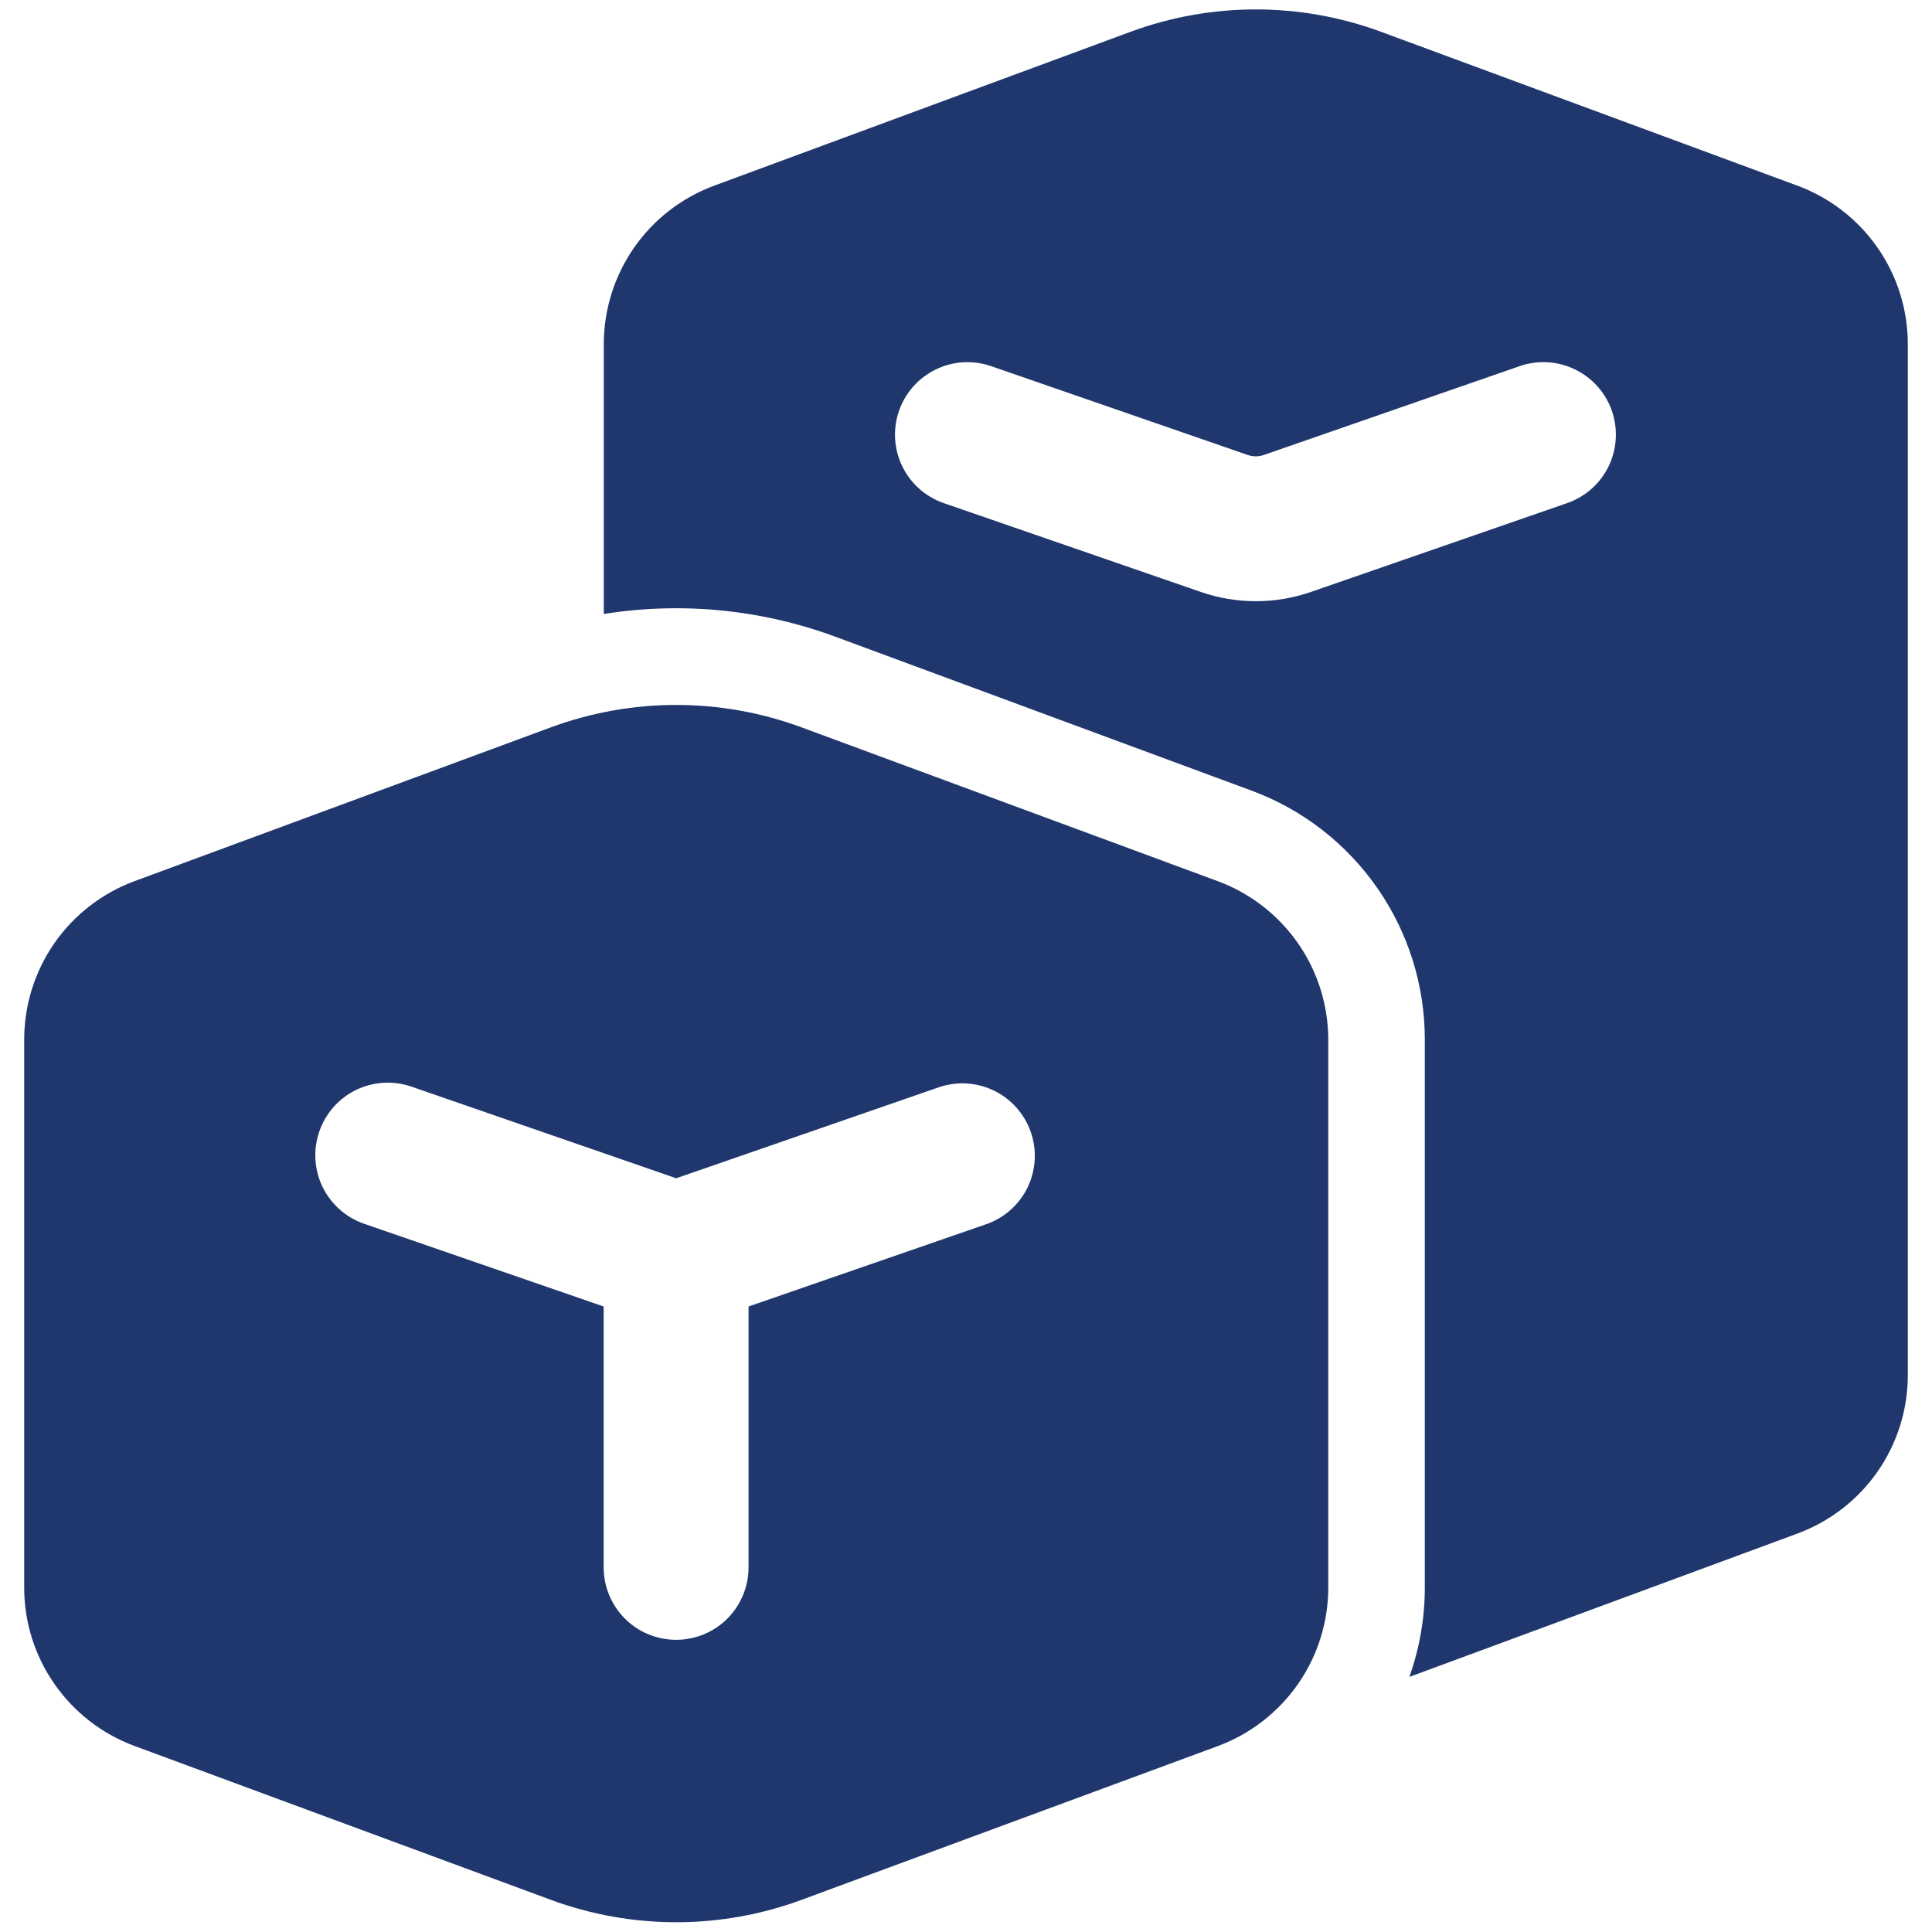 <svg width="29" height="29" viewBox="0 0 29 29" fill="none" xmlns="http://www.w3.org/2000/svg">
<path d="M20.735 0.479C19.519 0.029 18.181 0.029 16.965 0.479L10.72 2.787C10.234 2.967 9.814 3.291 9.518 3.717C9.222 4.142 9.063 4.648 9.063 5.167V9.216C10.231 9.03 11.428 9.147 12.538 9.557L18.782 11.866C19.547 12.148 20.206 12.658 20.672 13.327C21.138 13.996 21.388 14.791 21.387 15.607V23.828C21.387 24.295 21.306 24.747 21.155 25.171L26.98 23.019C27.467 22.839 27.886 22.515 28.183 22.089C28.479 21.663 28.638 21.157 28.637 20.638V5.167C28.637 4.648 28.479 4.142 28.182 3.717C27.886 3.291 27.466 2.967 26.98 2.787L20.735 0.479ZM14.166 7.552C14.031 7.505 13.907 7.432 13.8 7.338C13.693 7.243 13.606 7.128 13.544 7C13.481 6.871 13.445 6.732 13.436 6.589C13.428 6.446 13.447 6.304 13.494 6.169C13.54 6.034 13.613 5.909 13.708 5.802C13.803 5.695 13.918 5.608 14.046 5.546C14.175 5.483 14.314 5.447 14.457 5.438C14.599 5.43 14.742 5.449 14.877 5.496L18.731 6.83C18.808 6.856 18.891 6.856 18.968 6.83L22.81 5.496C23.083 5.401 23.382 5.419 23.641 5.545C23.901 5.671 24.1 5.894 24.195 6.167C24.289 6.44 24.272 6.739 24.146 6.999C24.02 7.258 23.796 7.457 23.523 7.552L19.681 8.884C19.143 9.071 18.558 9.071 18.021 8.884L14.166 7.552ZM8.265 10.919C9.482 10.469 10.819 10.469 12.035 10.919L18.28 13.227C18.766 13.407 19.186 13.732 19.482 14.157C19.779 14.582 19.937 15.088 19.938 15.607V23.828C19.938 24.347 19.779 24.853 19.483 25.279C19.186 25.704 18.767 26.029 18.28 26.209L12.035 28.516C10.819 28.966 9.482 28.966 8.265 28.516L2.02 26.208C1.533 26.028 1.114 25.703 0.817 25.277C0.521 24.852 0.362 24.345 0.363 23.827V15.605C0.363 15.087 0.522 14.581 0.818 14.155C1.114 13.73 1.534 13.406 2.02 13.226L8.265 10.919ZM4.792 16.986C4.746 17.121 4.726 17.264 4.735 17.406C4.743 17.549 4.78 17.688 4.842 17.817C4.905 17.945 4.992 18.06 5.099 18.155C5.206 18.25 5.33 18.322 5.465 18.369L9.061 19.611V23.526C9.061 23.815 9.176 24.092 9.38 24.296C9.584 24.5 9.86 24.614 10.149 24.614C10.437 24.614 10.714 24.5 10.918 24.296C11.121 24.092 11.236 23.815 11.236 23.526V19.611L14.823 18.369C15.09 18.27 15.307 18.071 15.429 17.814C15.55 17.556 15.566 17.262 15.473 16.993C15.38 16.724 15.185 16.503 14.931 16.376C14.676 16.249 14.382 16.227 14.111 16.314L10.15 17.686L6.177 16.311C6.042 16.264 5.899 16.245 5.756 16.253C5.613 16.262 5.474 16.298 5.345 16.36C5.217 16.423 5.101 16.51 5.007 16.617C4.912 16.724 4.839 16.85 4.792 16.986Z" fill="#20376D"/>
</svg>

